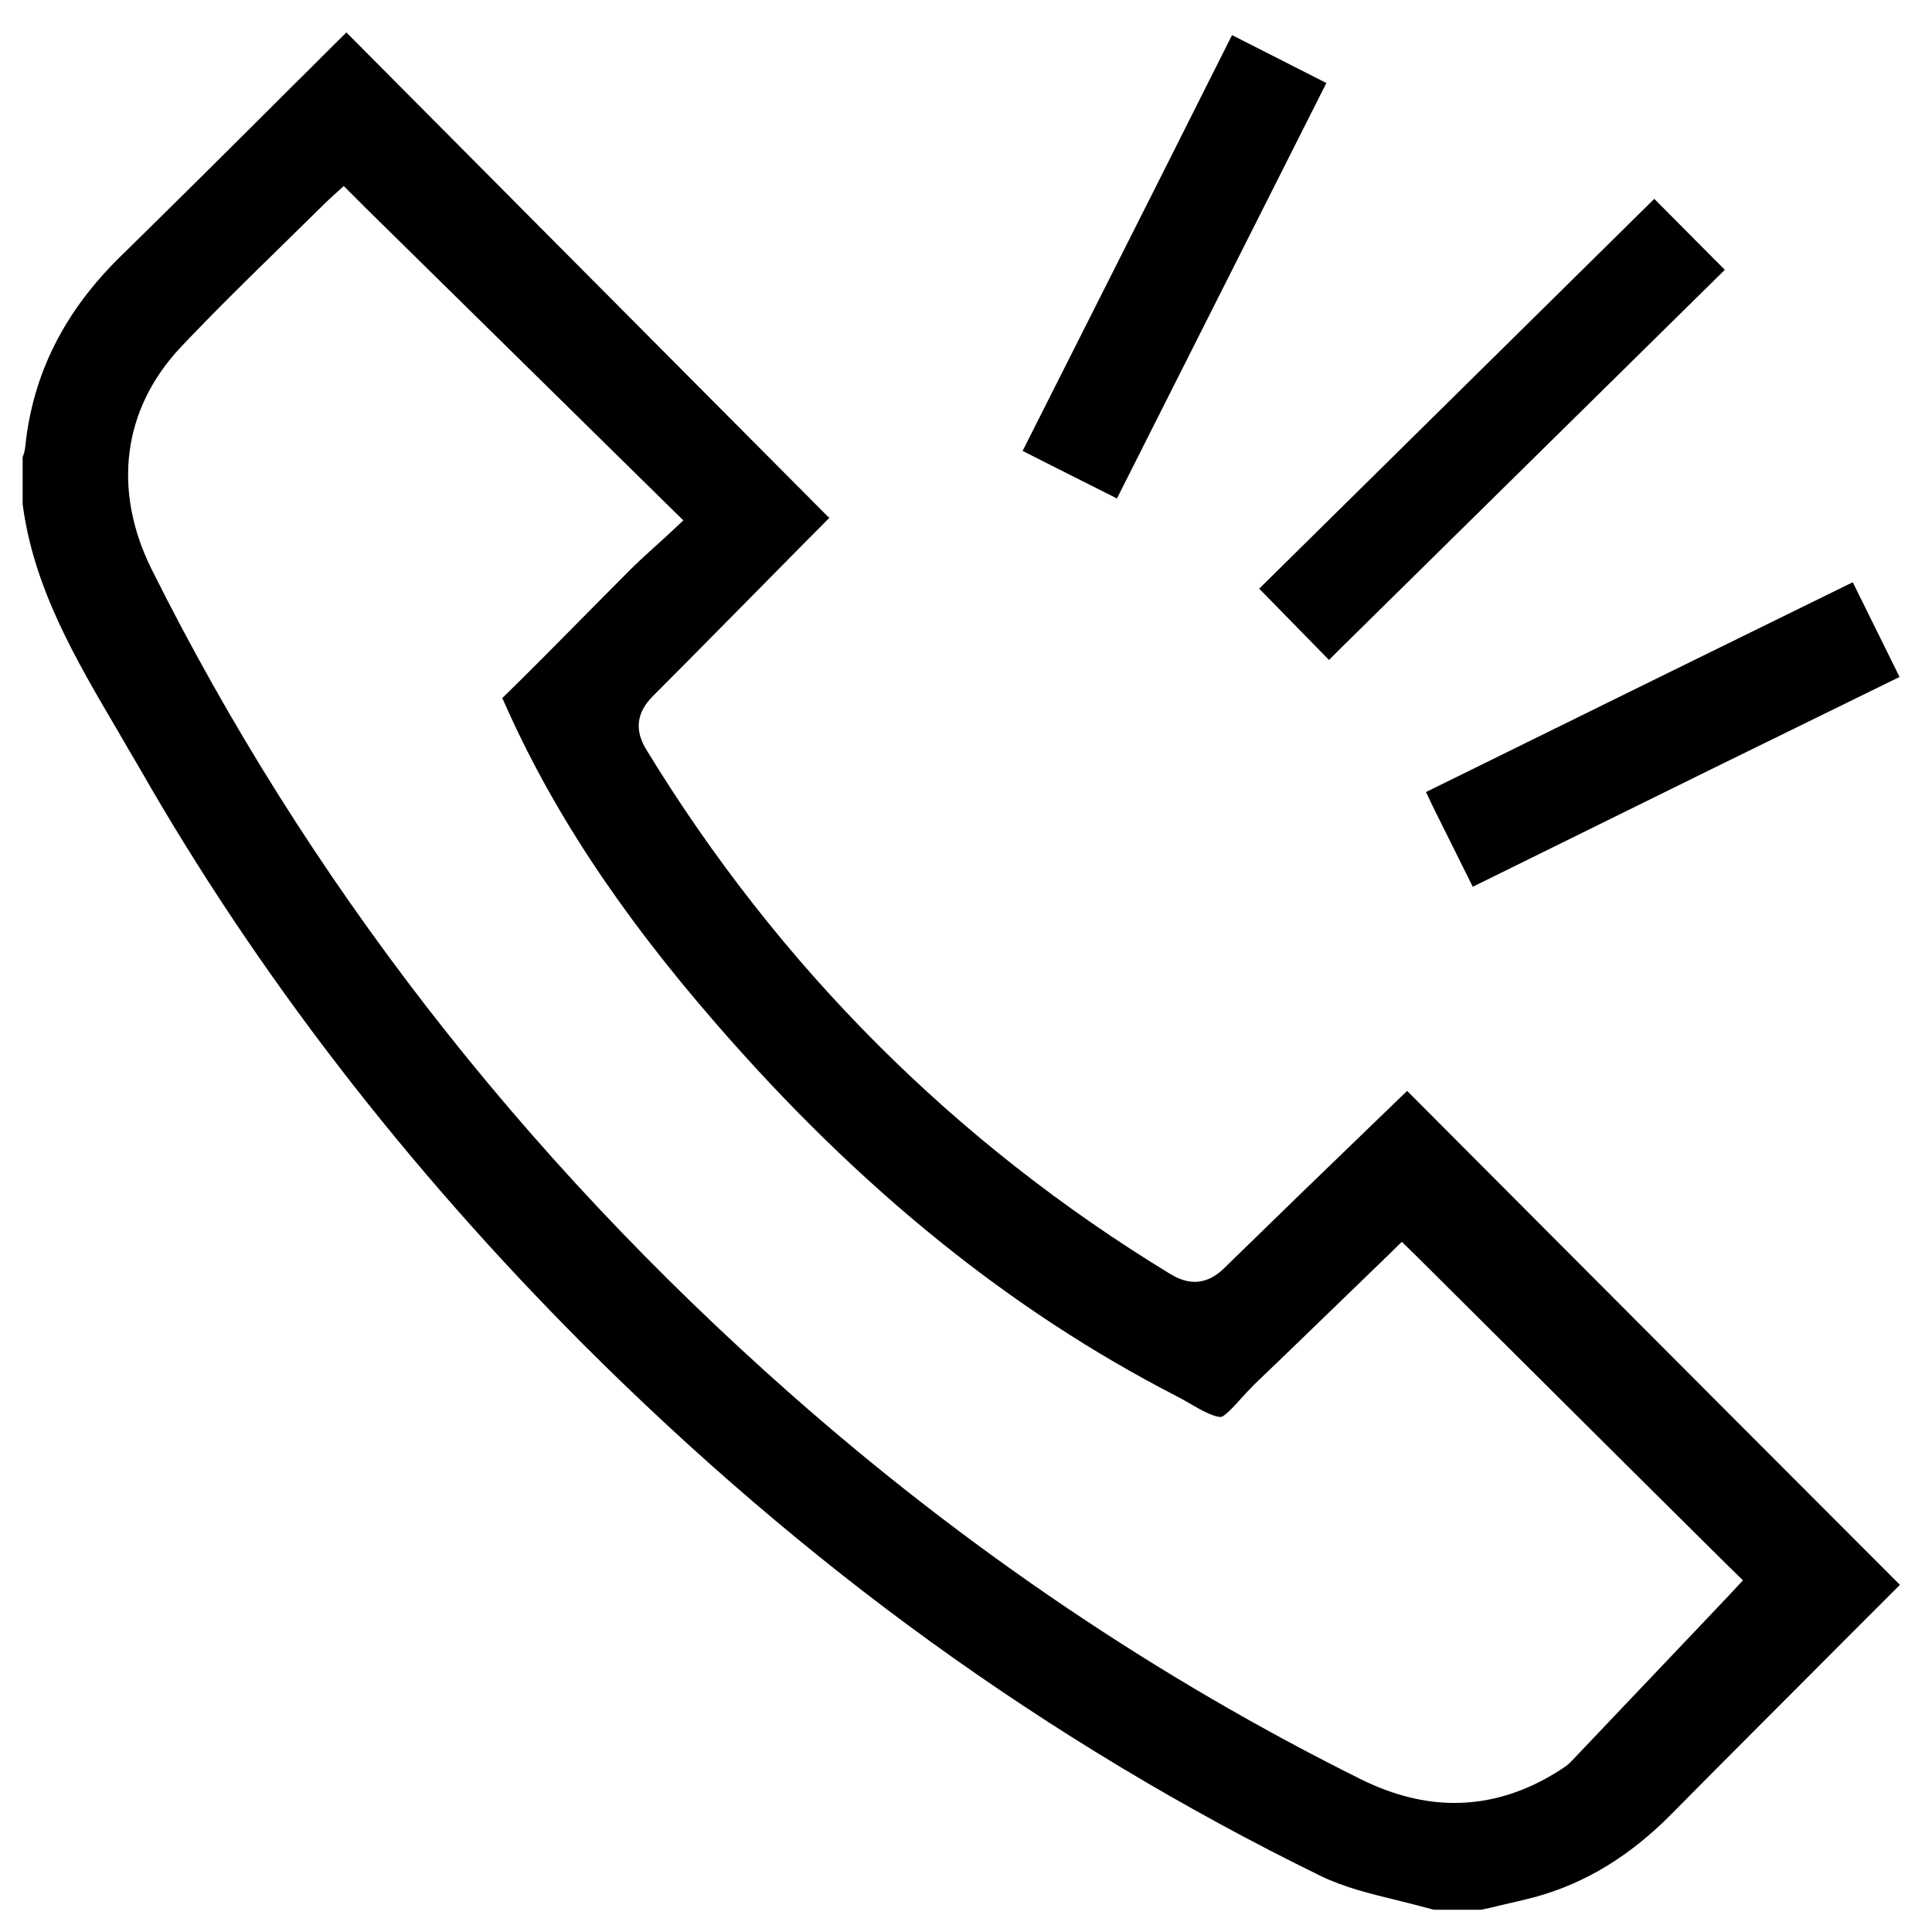 <?xml version="1.0" encoding="utf-8"?>
<!-- Generator: Adobe Illustrator 23.0.3, SVG Export Plug-In . SVG Version: 6.00 Build 0)  -->
<svg version="1.1" id="Layer_1" xmlns="http://www.w3.org/2000/svg" xmlns:xlink="http://www.w3.org/1999/xlink" x="0px" y="0px"
	 viewBox="0 0 512 512" style="enable-background:new 0 0 512 512;" xml:space="preserve">
<path d="M407.3,502.6c13.1-3.7,24.7-10.8,35.6-21.8c15.2-15.4,30.8-30.9,45.8-46c4.9-4.9,9.9-9.9,14.8-14.8
	c-0.1-0.1-0.2-0.2-0.3-0.3c-32.2-32.2-64.9-65-96.5-96.7l-33.8-33.9c0,0,0,0,0,0c-2.9,2.8-5.9,5.7-8.8,8.5
	c-13.6,13.1-26.4,25.5-39.5,38.3c-1.6,1.6-4.3,3.8-8,3.8c-2.7,0-5-1.2-6.5-2.1c-57-34.7-103.7-81.4-138.8-138.9
	c-3.2-5.2-2.6-9.8,1.6-14.1c12.7-12.7,25.4-25.7,37.8-38.2c3-3.1,6.1-6.1,9.1-9.2c-0.1-0.1-0.2-0.2-0.4-0.3
	c-40.4-40.6-82-82.4-127.3-128c-0.1-0.1-0.2-0.2-0.3-0.3c-4.9,4.8-9.7,9.7-14.6,14.5c-14.7,14.7-29.9,29.8-45,44.6
	C17.1,82.4,8.7,99,6.7,118.3c-0.1,1.2-0.4,2.1-0.7,2.8v12.5c2.9,22.1,13.8,40.7,25.4,60.4c1.8,3.1,3.7,6.4,5.6,9.6
	c31,54.3,70.6,105.6,117.6,152.7c29.1,29.1,60,55.6,91.8,78.6c32.9,23.8,67.7,44.7,103.5,62.2c6.1,3,13,4.7,20.4,6.5
	c3.2,0.8,6.4,1.6,9.7,2.5h12.5c1.5-0.3,3-0.6,4.4-1C400.4,504.3,403.9,503.5,407.3,502.6z M385.4,477.8c-8,0-16.2-2.1-24.4-6.1
	c-54.2-26.9-105.2-61.4-151.5-102.3C137.9,306.2,81,232.7,40.2,150.9c-10.5-21.1-7.7-42.6,7.8-59c8.8-9.3,18-18.3,26.9-27
	c3.8-3.7,7.6-7.5,11.4-11.2c0.8-0.8,4.8-4.4,4.8-4.4l5.9,5.9l79.6,78.3l4.5,4.4l-4.6,4.3c-1.1,1-2.2,2-3.2,2.9
	c-2.2,2-4.3,3.9-6.2,5.8c-4.2,4.2-8.4,8.5-12.5,12.6c-7,7.1-14.2,14.4-21.4,21.4c0,0-0.1,0.1-0.1,0.1c0,0.1,0.1,0.3,0.2,0.4
	c12.6,28.7,30.5,56,56.4,85.8c38,43.8,78,76.1,122.1,98.8c1.2,0.6,2.4,1.3,3.6,2c2.7,1.6,6.2,3.5,8,3.5c0.1,0,0.2,0,0.2,0
	c1.1-0.2,3.9-3.3,5.4-5c1.1-1.2,2.3-2.5,3.5-3.7c8.6-8.2,17.1-16.5,25.4-24.5c3.2-3.1,6.3-6.1,9.4-9.1l4.2-4.1l4.2,4.1l57.4,57.1
	l24.6,24.4l4.2,4.1l-4,4.3l-5.5,5.8c-12,12.6-24.1,25.4-36.2,38.1c-0.9,0.9-1.9,1.5-2.5,1.9c-0.1,0.1-0.2,0.1-0.3,0.2
	C404.4,474.9,395,477.8,385.4,477.8z"/>
<polygon points="355.7,171.4 457.1,71.5 454.1,68.5 438.4,52.7 333.7,156 352.2,174.9 "/>
<polygon points="390.3,235 453.2,204 503.4,179.4 491,154.3 441.9,178.4 377.9,209.9 379.9,214.1 "/>
<polygon points="326.5,9.3 306.3,49.5 271,119.5 280.3,124.2 296,132.1 351.5,22 "/>
</svg>
